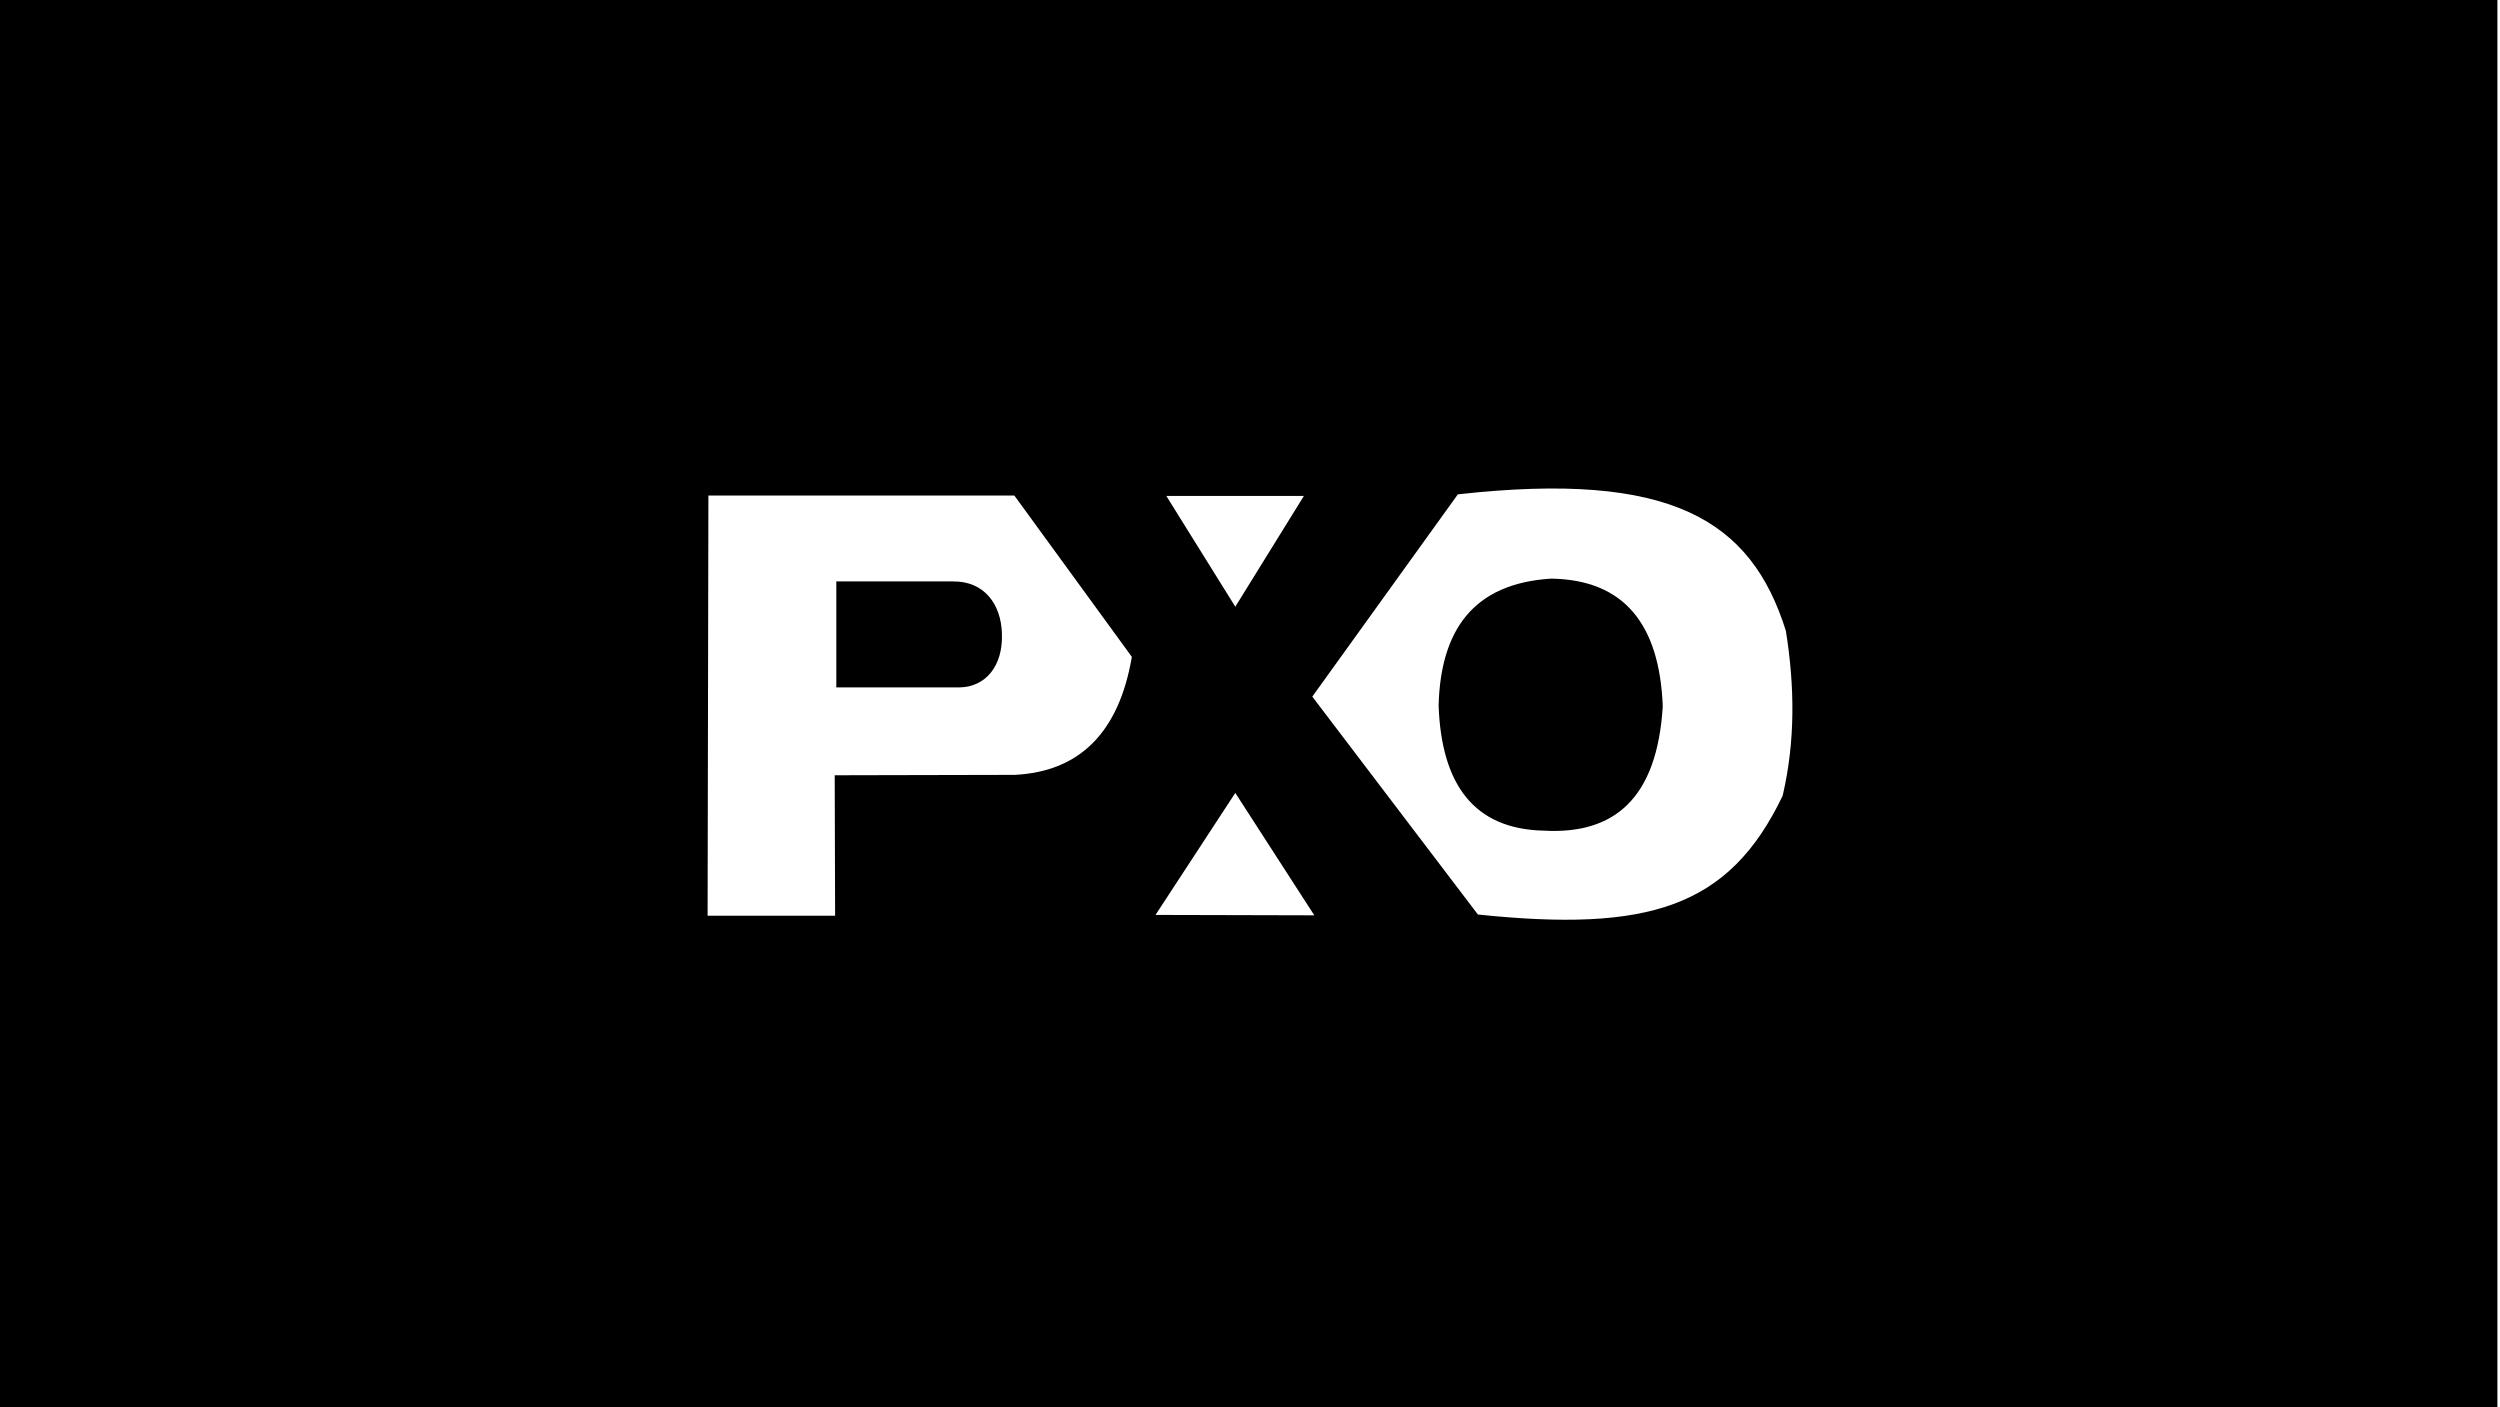 
<svg width="1922" height="1082" viewBox="0 0 1922 1082" fill="none" xmlns="http://www.w3.org/2000/svg">
<g clip-path="url(#clip0)">
<rect width="1922" height="1082" fill="transparent"/>
<path fill-rule="evenodd" clip-rule="evenodd" d="M1920 -43H0V1123.67H1920V-43ZM949.7 466.441L896.675 381.286H1002.42L949.7 466.441ZM642.959 528.456V447.003H732.669C756.407 446.695 769.663 464.281 770.279 487.112C771.204 512.412 757.332 528.147 737.91 528.456H642.959ZM1278.33 542.956C1275.86 480.016 1248.73 445.769 1192.63 444.843C1132.2 448.546 1107.54 484.953 1106 542.339C1108.16 603.12 1133.13 637.367 1186.77 638.601C1241.03 641.687 1274.01 613.919 1278.33 542.956ZM949.7 609.599L888.352 703.393L1010.43 703.702L949.7 609.599ZM544 704.01H642.034L641.726 596.024L780.145 595.715C830.086 593.247 860.298 563.011 870.163 505.007L779.836 380.977H544.617L544 704.01ZM1120.8 380.052L1008.89 535.552L1136.21 703.084C1266.92 716.66 1329.2 698.148 1370.51 611.759C1380.37 569.49 1379.75 527.221 1372.97 484.953C1346.15 399.489 1284.49 361.848 1120.8 380.052Z" fill="black"/>
</g>
<defs>
<clipPath id="clip0">
<rect width="1922" height="1082" fill="transparent"/>
</clipPath>
</defs>
</svg>
